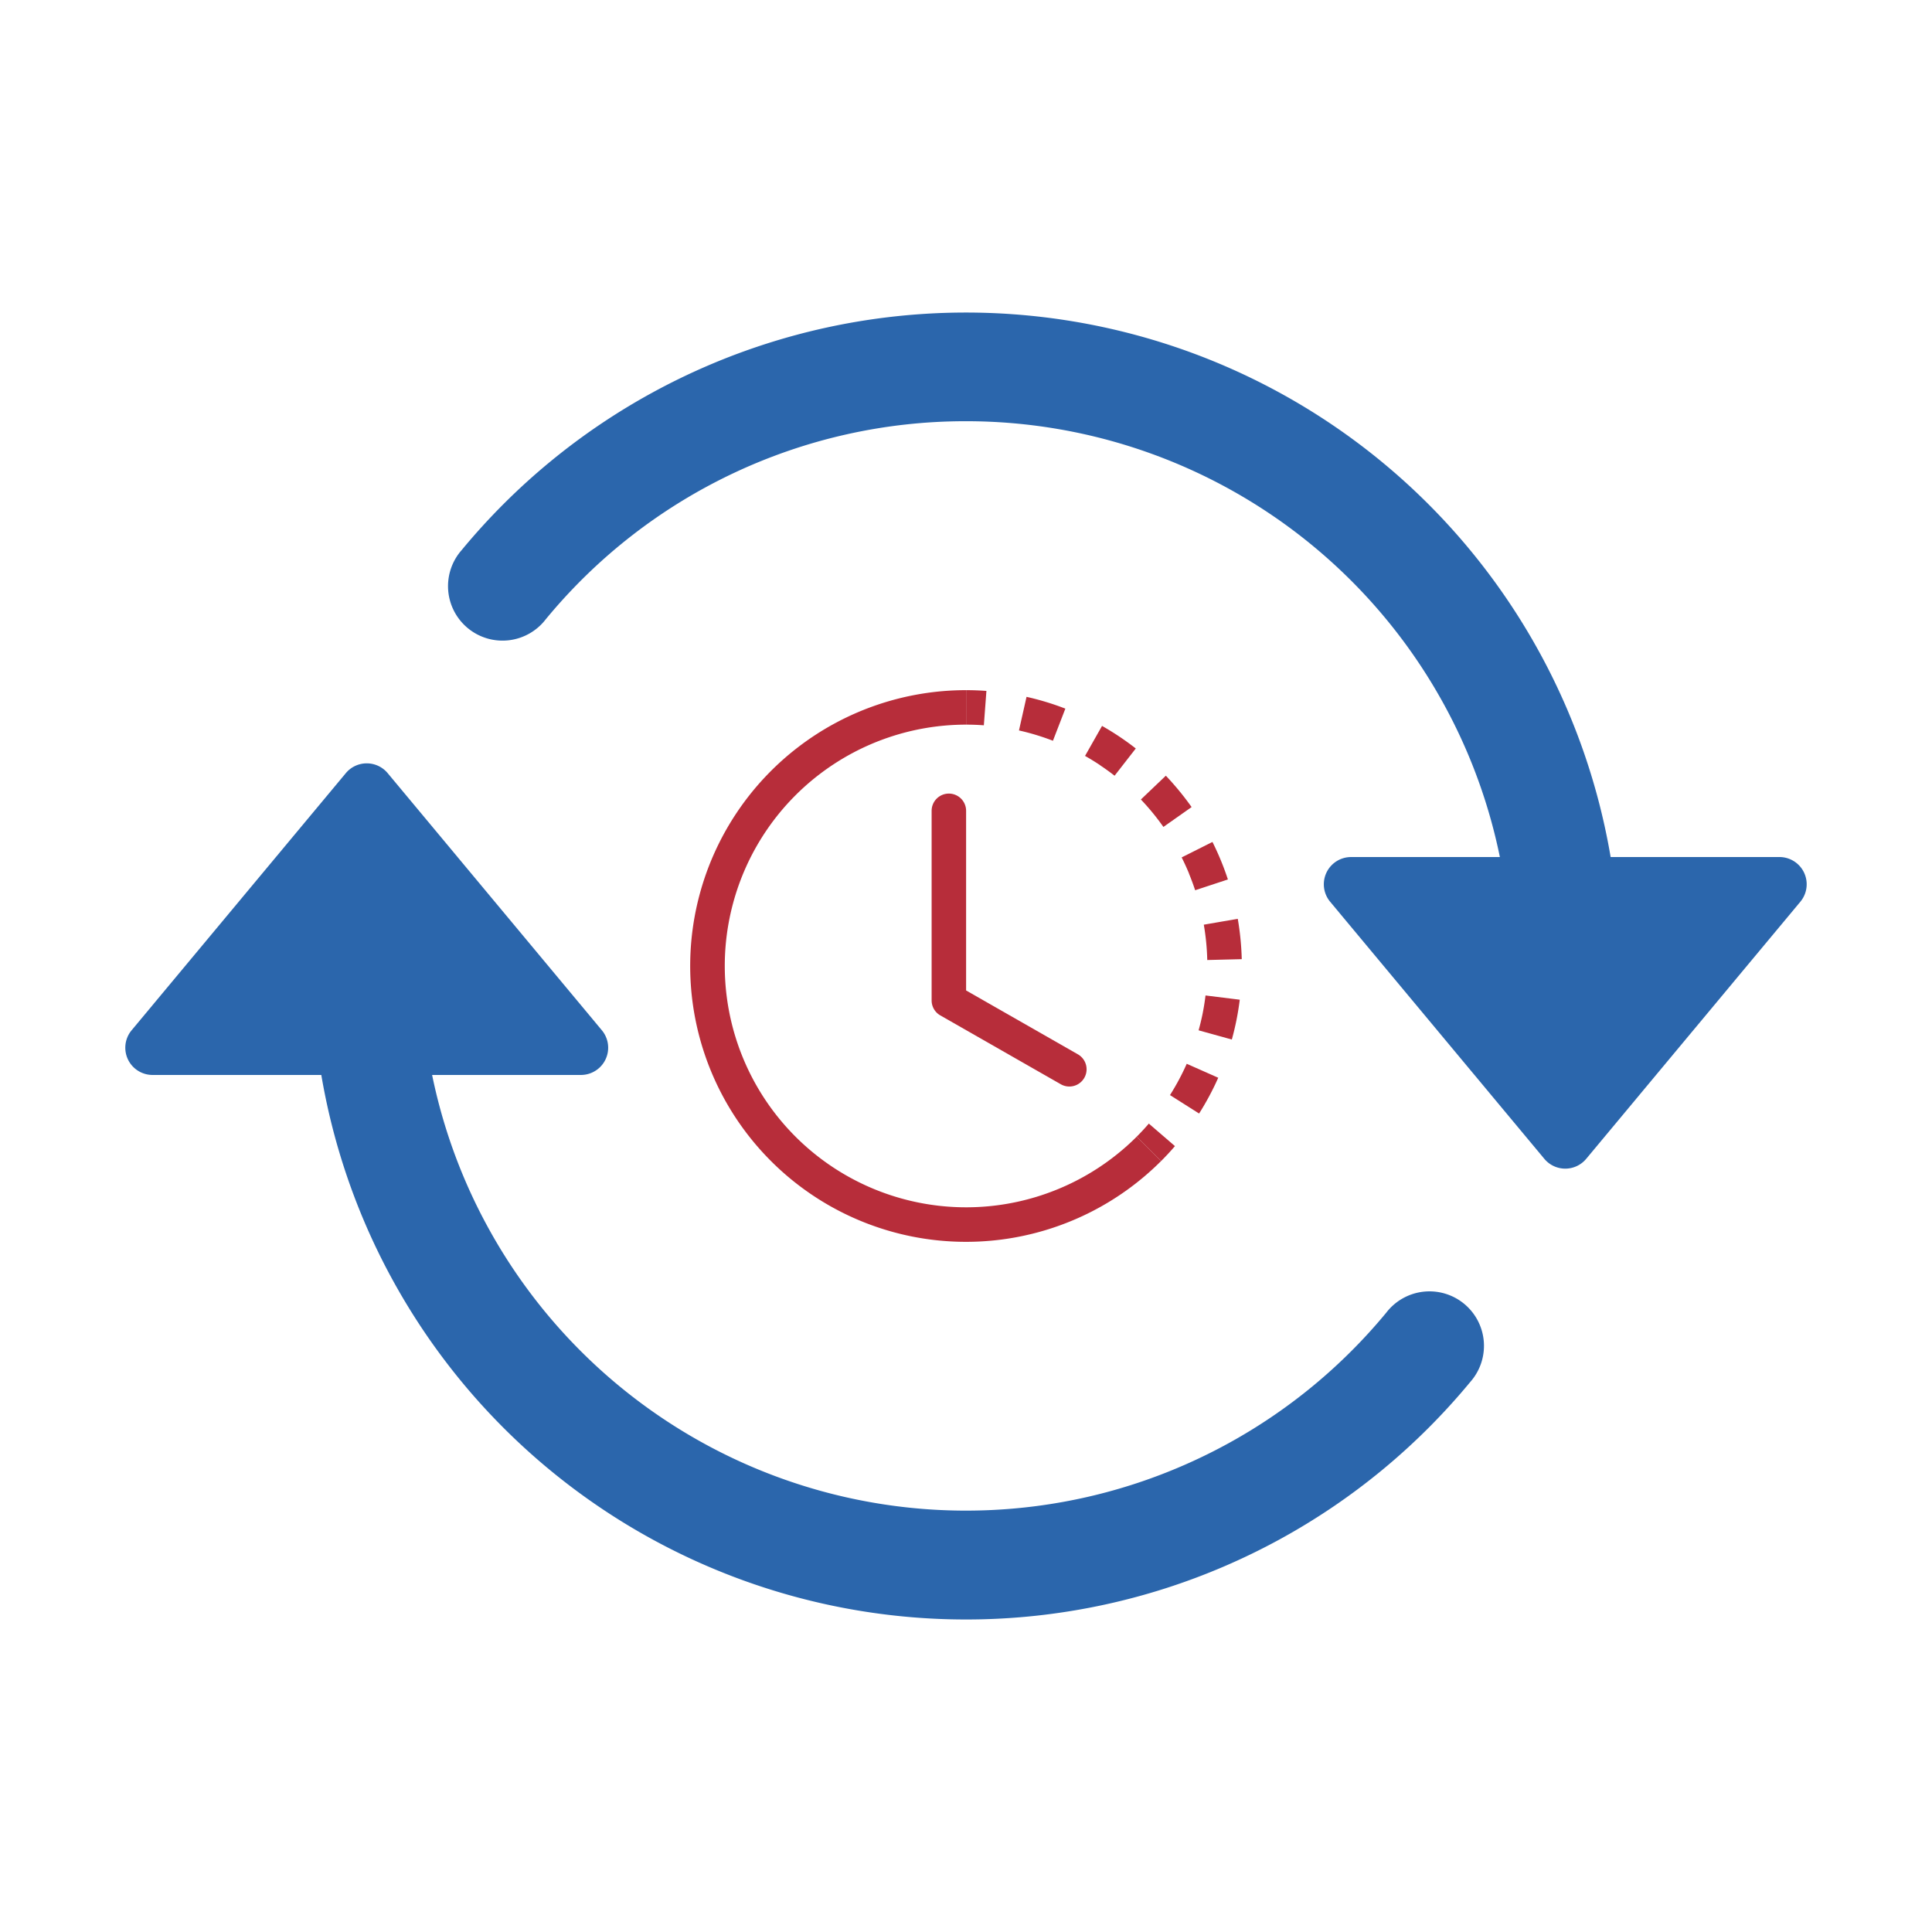 <svg xmlns="http://www.w3.org/2000/svg" width="150" height="150" viewBox="0 0 150 150">
  <style>
    :root {
      --arrow-color-1: #2B66AC;
      --arrow-color-2: #2B66AC;
      --clock-color: #B72D3A;
    }
  </style>
  <g id="clock-arrows">
    <g id="arrows" transform="translate(9.444 22.258)">
      <path d="M95.451,44.282h33.262a2.115,2.115,0,0,1,1.624,3.468L113.707,67.715a2.115,2.115,0,0,1-3.248,0L93.827,47.751a2.115,2.115,0,0,1,1.624-3.468M2.4,61.201H35.661a2.115,2.115,0,0,0,1.624-3.468L20.654,37.768a2.115,2.115,0,0,0-3.248,0L.774,57.733A2.115,2.115,0,0,0,2.4,61.201" fill="#2B66AC"/>
      <path d="M65.556,10.445A42.2,42.2,0,0,0,32.928,25.824a4.23,4.23,0,1,1-6.522-5.38,50.773,50.773,0,0,1,89.2,23.839h-8.6A42.3,42.3,0,0,0,65.556,10.445M24.105,61.2A42.314,42.314,0,0,0,98.184,79.659a4.23,4.23,0,1,1,6.522,5.38A50.773,50.773,0,0,1,15.502,61.2Z" fill="#2B66AC" fill-rule="evenodd"/>
    </g>
    <g id="clock" transform="translate(53.588 53.584)">
      <path d="M22.798,2.728Q22.11,2.677,21.42,2.677V0q.789,0,1.577.059Zm5.364,1.2a18.737,18.737,0,0,0-2.637-.8L26.112.519a21.107,21.107,0,0,1,3.014.915Zm3.667,1.9q-.574-.383-1.175-.723l1.32-2.329a21.413,21.413,0,0,1,2.62,1.751L32.948,6.643q-.544-.425-1.119-.808Zm4.909,4.791a18.736,18.736,0,0,0-1.748-2.131l1.938-1.847a22.315,22.315,0,0,1,2,2.436Zm1.991,3.619q-.263-.637-.573-1.253l2.39-1.2a21.413,21.413,0,0,1,1.2,2.912l-2.543.838q-.216-.655-.479-1.293m1.419,6.71a18.736,18.736,0,0,0-.268-2.744l2.637-.455a21.9,21.9,0,0,1,.31,3.132Zm-.351,4.117q.134-.68.217-1.365l2.658.329a21.413,21.413,0,0,1-.616,3.092l-2.58-.715q.185-.661.321-1.341M37.25,31.438a18.908,18.908,0,0,0,1.3-2.43l2.446,1.084a21.6,21.6,0,0,1-1.486,2.778Zm-2.58,3.225q.49-.49.937-1.012L37.635,35.4q-.515.6-1.073,1.156Z" fill="#B72D3A"/>
      <path d="M21.42,2.677a18.737,18.737,0,1,0,13.25,31.986l1.892,1.892A21.416,21.416,0,1,1,21.42,0Z" fill="#B72D3A"/>
      <path d="M20.081,8.03a1.338,1.338,0,0,1,1.339,1.338V23.314l8.694,4.968a1.338,1.338,0,0,1-1.328,2.323L19.418,25.252A1.338,1.338,0,0,1,18.743,24.09V9.368A1.338,1.338,0,0,1,20.081,8.03" fill="#B72D3A"/>
    </g>
  </g>
</svg>
